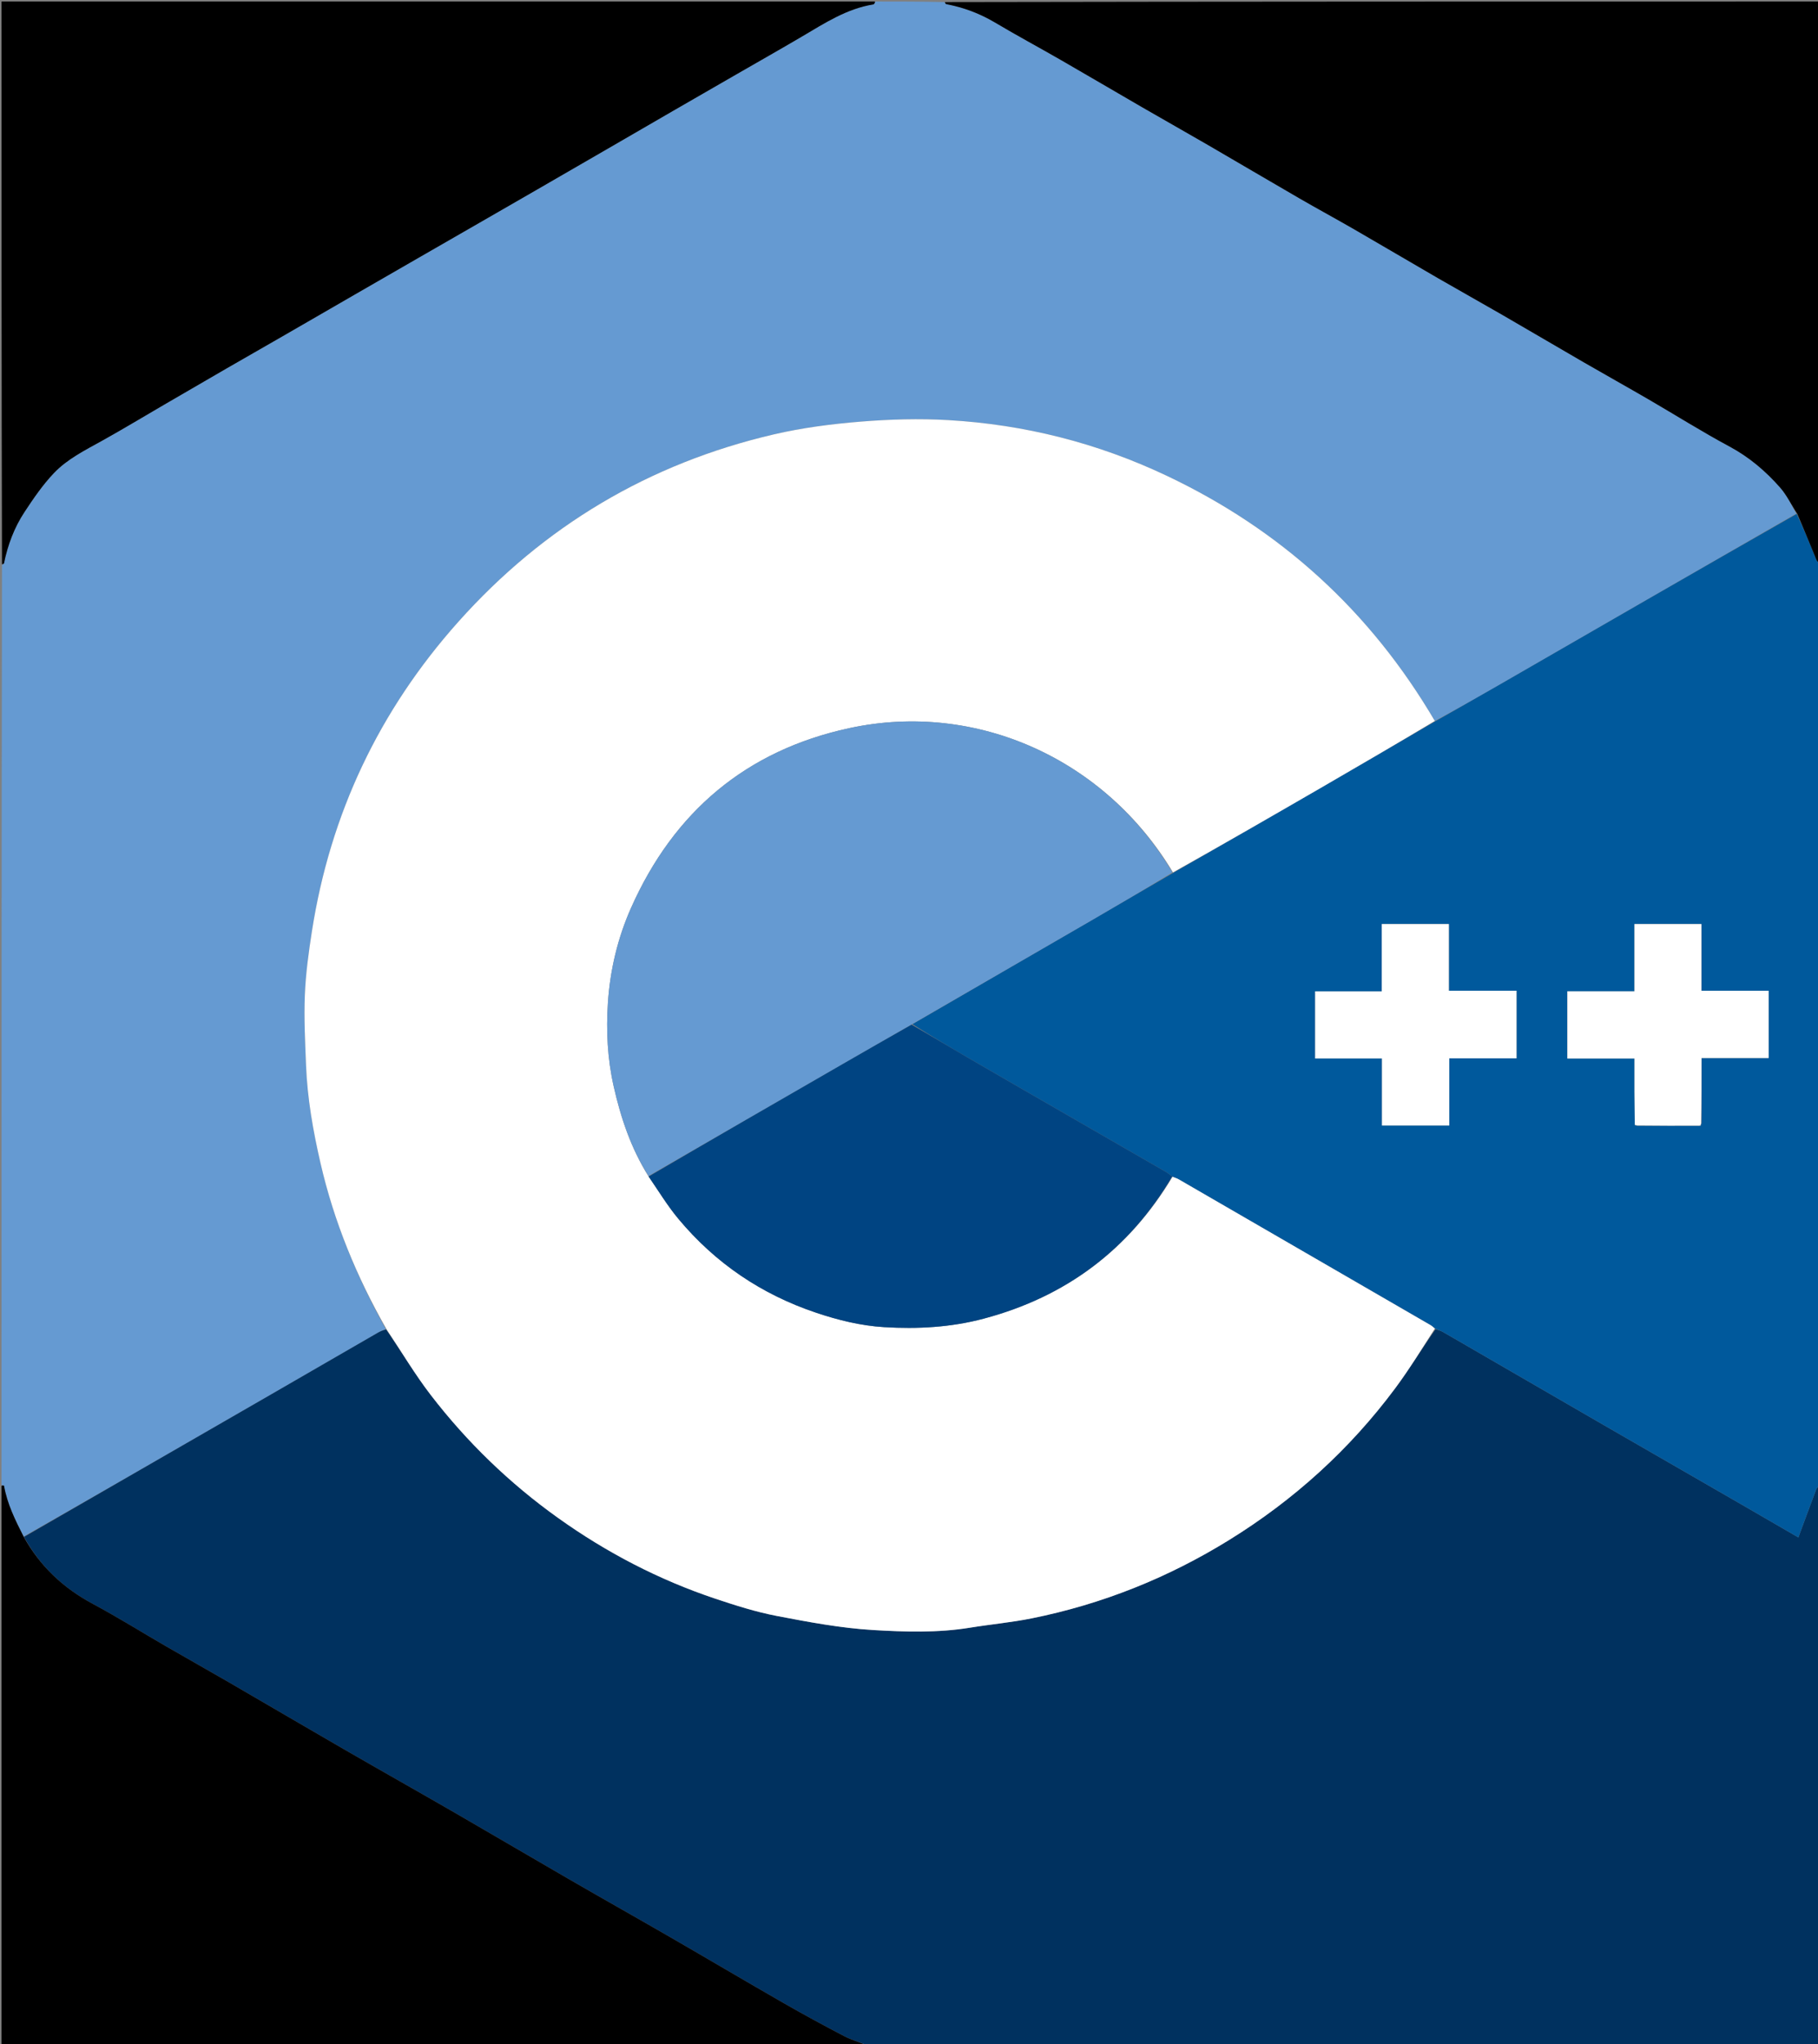 <svg version="1.1" id="Layer_1" xmlns="http://www.w3.org/2000/svg" xmlns:xlink="http://www.w3.org/1999/xlink" x="0px" y="0px"
	 width="100%" viewBox="0 0 1200 1349" enable-background="new 0 0 1200 1349" xml:space="preserve">
<rect x="0" y="0" width="1200" height="1349" fill="#808080" stroke="none"/>
<path fill="#659AD2" opacity="1" stroke="none" 
	d="
M1,980 
	C1,777.645 1,575.29 1.313,372.796 
	C1.983,372.309 2.58,372.011 2.662,371.608 
	C5.124,359.561 9.417,348.147 16.142,337.921 
	C22.036,328.959 28.191,319.958 35.543,312.221 
	C44.416,302.883 56.123,297.101 67.357,290.849 
	C81.262,283.112 94.891,274.879 108.649,266.875 
	C122.263,258.955 135.874,251.029 149.513,243.152 
	C161.891,236.003 174.316,228.935 186.701,221.799 
	C202.732,212.563 218.742,203.288 234.767,194.041 
	C248.688,186.008 262.615,177.985 276.544,169.967 
	C290.467,161.953 304.398,153.954 318.321,145.941 
	C330.296,139.051 342.27,132.161 354.235,125.253 
	C370.549,115.834 386.858,106.404 403.163,96.97 
	C416.931,89.003 430.684,81.009 444.458,73.05 
	C458.384,65.003 472.325,56.982 486.262,48.955 
	C500.619,40.686 515.043,32.532 529.321,24.128 
	C544.281,15.323 558.852,5.733 576.504,2.907 
	C577.089,2.813 577.505,1.66 578,1 
	C593.021,1 608.043,1 623.296,1.366 
	C623.882,2.078 624.193,2.659 624.599,2.736 
	C636.031,4.905 646.695,8.887 656.759,14.871 
	C671.013,23.345 685.637,31.191 700.013,39.463 
	C718.176,49.914 736.226,60.562 754.367,71.052 
	C768.58,79.27 782.895,87.311 797.095,95.549 
	C817.34,107.294 837.484,119.211 857.744,130.929 
	C869.697,137.842 881.849,144.412 893.808,151.315 
	C912.245,161.957 930.56,172.808 948.99,183.464 
	C962.922,191.519 976.992,199.335 990.927,207.386 
	C1009.216,217.951 1027.404,228.691 1045.689,239.264 
	C1059.761,247.4 1073.965,255.311 1088.022,263.473 
	C1105.872,273.836 1123.351,284.879 1141.528,294.623 
	C1154.565,301.612 1165.453,310.881 1175.019,321.763 
	C1179.433,326.785 1182.364,333.112 1185.628,338.949 
	C1119.945,376.755 1054.61,414.473 989.251,452.15 
	C975.271,460.209 961.204,468.116 947.066,475.753 
	C904.563,403.387 845.491,349.627 769.986,313.891 
	C724.402,292.316 676.301,280.149 626.065,277.239 
	C606.711,276.118 587.124,276.685 567.788,278.259 
	C548.68,279.814 529.453,282.309 510.803,286.649 
	C428.383,305.828 358.788,347.279 302.465,410.394 
	C250.278,468.875 217.967,537.053 205.878,614.593 
	C203.708,628.507 201.794,642.553 201.217,656.597 
	C200.585,672.011 201.406,687.504 202.008,702.946 
	C202.86,724.78 206.649,746.225 211.543,767.475 
	C220.462,806.201 235.39,842.557 254.667,877.036 
	C252.669,877.842 250.983,878.554 249.409,879.462 
	C226.056,892.934 202.728,906.453 179.372,919.921 
	C124.877,951.344 70.369,982.746 15.573,1013.957 
	C10.048,1003.059 4.75,992.387 2.672,980.484 
	C2.629,980.233 1.58,980.157 1,980 
z"/>
<path fill="#00315F" opacity="1" stroke="none" 
	d="
M15.867,1014.156 
	C70.369,982.746 124.877,951.344 179.372,919.921 
	C202.728,906.453 226.056,892.934 249.409,879.462 
	C250.983,878.554 252.669,877.842 254.866,877.306 
	C265.005,891.924 273.813,906.867 284.31,920.509 
	C308.284,951.668 336.41,978.847 368.404,1001.687 
	C400.365,1024.505 435.002,1042.531 472.322,1055.003 
	C485.612,1059.444 499.094,1063.726 512.82,1066.354 
	C533.79,1070.369 554.959,1074.358 576.207,1075.624 
	C597.443,1076.89 618.951,1077.552 640.23,1074.087 
	C653.762,1071.883 667.474,1070.646 680.899,1067.947 
	C727.414,1058.597 770.843,1041.22 811.203,1016.284 
	C854.038,989.819 890.786,956.571 920.867,916.182 
	C930.242,903.596 938.437,890.131 947.529,877.114 
	C949.28,877.676 950.779,878.008 952.051,878.736 
	C961.582,884.188 971.066,889.723 980.568,895.224 
	C1006.771,910.396 1032.962,925.587 1059.183,940.727 
	C1089.005,957.946 1118.859,975.111 1148.689,992.315 
	C1161.054,999.447 1173.395,1006.62 1187.038,1014.522 
	C1191.077,1003.606 1194.867,993.264 1198.767,982.963 
	C1199.187,981.853 1200.24,980.982 1201,980 
	C1201,1103.279 1201,1226.559 1201,1350 
	C991.646,1350 782.292,1350 572.428,1349.634 
	C567.018,1347.429 561.865,1346.069 557.261,1343.661 
	C543.813,1336.625 530.46,1329.386 517.295,1321.834 
	C492.349,1307.522 467.599,1292.869 442.694,1278.485 
	C420.365,1265.589 397.89,1252.943 375.562,1240.043 
	C350.523,1225.578 325.622,1210.875 300.578,1196.419 
	C275.953,1182.205 251.179,1168.25 226.554,1154.036 
	C201.51,1139.58 176.59,1124.91 151.573,1110.407 
	C137.688,1102.359 123.684,1094.515 109.79,1086.484 
	C93.617,1077.135 77.757,1067.213 61.302,1058.397 
	C41.788,1047.942 26.431,1033.61 15.867,1014.156 
z"/>
<path fill="#00599C" opacity="1" stroke="none" 
	d="
M1201,979.531 
	C1200.24,980.982 1199.187,981.853 1198.767,982.963 
	C1194.867,993.264 1191.077,1003.606 1187.038,1014.522 
	C1173.395,1006.62 1161.054,999.447 1148.689,992.315 
	C1118.859,975.111 1089.005,957.946 1059.183,940.727 
	C1032.962,925.587 1006.771,910.396 980.568,895.224 
	C971.066,889.723 961.582,884.188 952.051,878.736 
	C950.779,878.008 949.28,877.676 947.43,876.77 
	C946.034,875.705 945.143,874.946 944.148,874.369 
	C888.767,842.291 833.379,810.225 777.974,778.189 
	C776.729,777.469 775.278,777.104 773.716,776.336 
	C772.161,775.143 770.881,774.072 769.457,773.25 
	C750.876,762.52 732.268,751.834 713.678,741.118 
	C688.602,726.665 663.508,712.244 638.479,697.712 
	C626.26,690.618 614.167,683.307 602.251,675.844 
	C642.035,652.718 681.6,629.867 721.129,606.952 
	C738.793,596.712 756.382,586.344 774.364,576.009 
	C807.659,556.967 840.613,537.981 873.526,518.924 
	C898.104,504.695 922.629,490.374 947.177,476.094 
	C961.204,468.116 975.271,460.209 989.251,452.15 
	C1054.61,414.473 1119.945,376.755 1185.95,339.115 
	C1190.732,349.296 1194.829,359.422 1199.011,369.514 
	C1199.401,370.456 1200.324,371.177 1201,372 
	C1201,574.354 1201,776.708 1201,979.531 
M1079.036,742.542 
	C1079.361,742.62 1079.686,742.699 1080.94,742.896 
	C1094.62,742.857 1108.3,742.817 1122.523,742.888 
	C1122.658,742.59 1122.793,742.292 1123.109,741.072 
	C1123.109,726.982 1123.109,712.891 1123.109,698.168 
	C1138.323,698.168 1152.867,698.168 1167.436,698.168 
	C1167.436,683.12 1167.436,668.714 1167.436,653.801 
	C1152.559,653.801 1137.992,653.801 1123.035,653.801 
	C1123.035,638.864 1123.035,624.434 1123.035,609.775 
	C1108.223,609.775 1093.815,609.775 1078.837,609.775 
	C1078.837,624.508 1078.837,639.067 1078.837,654.132 
	C1063.713,654.132 1049.152,654.132 1034.55,654.132 
	C1034.55,669.067 1034.55,683.48 1034.55,698.483 
	C1049.419,698.483 1063.995,698.483 1078.86,698.483 
	C1078.86,706.221 1078.833,713.37 1078.868,720.518 
	C1078.903,727.675 1079.002,734.833 1079.036,742.542 
M1001,659.613 
	C1001,657.841 1001,656.069 1001,653.774 
	C985.899,653.774 971.351,653.774 956.351,653.774 
	C956.351,638.828 956.351,624.41 956.351,609.771 
	C941.459,609.771 927.036,609.771 912.063,609.771 
	C912.063,624.516 912.063,639.073 912.063,654.182 
	C896.98,654.182 882.439,654.182 868.084,654.182 
	C868.084,669.169 868.084,683.591 868.084,698.46 
	C882.832,698.46 897.253,698.46 912.194,698.46 
	C912.194,713.471 912.194,728.035 912.194,742.702 
	C927.152,742.702 941.579,742.702 956.626,742.702 
	C956.626,727.94 956.626,713.377 956.626,698.381 
	C971.661,698.381 986.085,698.381 1001,698.381 
	C1001,685.488 1001,673.037 1001,659.613 
z"/>
<path fill="#000000" opacity="1" stroke="none" 
	d="
M577.531,1 
	C577.505,1.66 577.089,2.813 576.504,2.907 
	C558.852,5.733 544.281,15.323 529.321,24.128 
	C515.043,32.532 500.619,40.686 486.262,48.955 
	C472.325,56.982 458.384,65.003 444.458,73.05 
	C430.684,81.009 416.931,89.003 403.163,96.97 
	C386.858,106.404 370.549,115.834 354.235,125.253 
	C342.27,132.161 330.296,139.051 318.321,145.941 
	C304.398,153.954 290.467,161.953 276.544,169.967 
	C262.615,177.985 248.688,186.008 234.767,194.041 
	C218.742,203.288 202.732,212.563 186.701,221.799 
	C174.316,228.935 161.891,236.003 149.513,243.152 
	C135.874,251.029 122.263,258.955 108.649,266.875 
	C94.891,274.879 81.262,283.112 67.357,290.849 
	C56.123,297.101 44.416,302.883 35.543,312.221 
	C28.191,319.958 22.036,328.959 16.142,337.921 
	C9.417,348.147 5.124,359.561 2.662,371.608 
	C2.58,372.011 1.983,372.309 1.313,372.328 
	C1,248.39 1,124.781 1,1 
	C193.021,1 385.042,1 577.531,1 
z"/>
<path fill="#000000" opacity="1" stroke="none" 
	d="
M1201,371.531 
	C1200.324,371.177 1199.401,370.456 1199.011,369.514 
	C1194.829,359.422 1190.732,349.296 1186.289,339.013 
	C1182.364,333.112 1179.433,326.785 1175.019,321.763 
	C1165.453,310.881 1154.565,301.612 1141.528,294.623 
	C1123.351,284.879 1105.872,273.836 1088.022,263.473 
	C1073.965,255.311 1059.761,247.4 1045.689,239.264 
	C1027.404,228.691 1009.216,217.951 990.927,207.386 
	C976.992,199.335 962.922,191.519 948.99,183.464 
	C930.56,172.808 912.245,161.957 893.808,151.315 
	C881.849,144.412 869.697,137.842 857.744,130.929 
	C837.484,119.211 817.34,107.294 797.095,95.549 
	C782.895,87.311 768.58,79.27 754.367,71.052 
	C736.226,60.562 718.176,49.914 700.013,39.463 
	C685.637,31.191 671.013,23.345 656.759,14.871 
	C646.695,8.887 636.031,4.905 624.599,2.736 
	C624.193,2.659 623.882,2.078 623.764,1.366 
	C816.245,1 1008.489,1 1201,1 
	C1201,124.354 1201,247.708 1201,371.531 
z"/>
<path fill="#000000" opacity="1" stroke="none" 
	d="
M15.573,1013.957 
	C26.431,1033.61 41.788,1047.942 61.302,1058.397 
	C77.757,1067.213 93.617,1077.135 109.79,1086.484 
	C123.684,1094.515 137.688,1102.359 151.573,1110.407 
	C176.59,1124.91 201.51,1139.58 226.554,1154.036 
	C251.179,1168.25 275.953,1182.205 300.578,1196.419 
	C325.622,1210.875 350.523,1225.578 375.562,1240.043 
	C397.89,1252.943 420.365,1265.589 442.694,1278.485 
	C467.599,1292.869 492.349,1307.522 517.295,1321.834 
	C530.46,1329.386 543.813,1336.625 557.261,1343.661 
	C561.865,1346.069 567.018,1347.429 571.96,1349.634 
	C381.755,1350 191.51,1350 1,1350 
	C1,1226.979 1,1103.958 1,980.469 
	C1.58,980.157 2.629,980.233 2.672,980.484 
	C4.75,992.387 10.048,1003.059 15.573,1013.957 
z"/>
<path fill="#FFFFFF" opacity="1" stroke="none" 
	d="
M773.923,776.573 
	C775.278,777.104 776.729,777.469 777.974,778.189 
	C833.379,810.225 888.767,842.291 944.148,874.369 
	C945.143,874.946 946.034,875.705 947.073,876.723 
	C938.437,890.131 930.242,903.596 920.867,916.182 
	C890.786,956.571 854.038,989.819 811.203,1016.284 
	C770.843,1041.22 727.414,1058.597 680.899,1067.947 
	C667.474,1070.646 653.762,1071.883 640.23,1074.087 
	C618.951,1077.552 597.443,1076.89 576.207,1075.624 
	C554.959,1074.358 533.79,1070.369 512.82,1066.354 
	C499.094,1063.726 485.612,1059.444 472.322,1055.003 
	C435.002,1042.531 400.365,1024.505 368.404,1001.687 
	C336.41,978.847 308.284,951.668 284.31,920.509 
	C273.813,906.867 265.005,891.924 255.231,877.303 
	C235.39,842.557 220.462,806.201 211.543,767.475 
	C206.649,746.225 202.86,724.78 202.008,702.946 
	C201.406,687.504 200.585,672.011 201.217,656.597 
	C201.794,642.553 203.708,628.507 205.878,614.593 
	C217.967,537.053 250.278,468.875 302.465,410.394 
	C358.788,347.279 428.383,305.828 510.803,286.649 
	C529.453,282.309 548.68,279.814 567.788,278.259 
	C587.124,276.685 606.711,276.118 626.065,277.239 
	C676.301,280.149 724.402,292.316 769.986,313.891 
	C845.491,349.627 904.563,403.387 947.066,475.753 
	C922.629,490.374 898.104,504.695 873.526,518.924 
	C840.613,537.981 807.659,556.967 774.243,575.684 
	C729.489,500.91 644.529,462.387 560.597,480.493 
	C492.603,495.161 444.693,535.661 416.482,599.218 
	C407.653,619.108 402.693,640.204 401.256,661.818 
	C400.036,680.171 400.957,698.598 405.043,716.739 
	C409.759,737.677 416.505,757.77 428.124,776.365 
	C434.698,785.944 440.598,795.69 447.814,804.339 
	C472.178,833.542 502.544,854.104 538.693,866.241 
	C553.318,871.152 568.268,874.833 583.51,875.755 
	C605.596,877.092 627.616,875.933 649.311,870.16 
	C703.553,855.727 745.107,824.708 773.923,776.573 
z"/>
<path fill="#659AD2" opacity="1" stroke="none" 
	d="
M428.053,776.029 
	C416.505,757.77 409.759,737.677 405.043,716.739 
	C400.957,698.598 400.036,680.171 401.256,661.818 
	C402.693,640.204 407.653,619.108 416.482,599.218 
	C444.693,535.661 492.603,495.161 560.597,480.493 
	C644.529,462.387 729.489,500.91 773.885,575.709 
	C756.382,586.344 738.793,596.712 721.129,606.952 
	C681.6,629.867 642.035,652.718 601.914,675.918 
	C586.354,684.856 571.357,693.459 556.376,702.089 
	C513.598,726.73 470.827,751.382 428.053,776.029 
z"/>
<path fill="#004482" opacity="1" stroke="none" 
	d="
M428.124,776.365 
	C470.827,751.382 513.598,726.73 556.376,702.089 
	C571.357,693.459 586.354,684.856 601.681,676.167 
	C614.167,683.307 626.26,690.618 638.479,697.712 
	C663.508,712.244 688.602,726.665 713.678,741.118 
	C732.268,751.834 750.876,762.52 769.457,773.25 
	C770.881,774.072 772.161,775.143 773.716,776.336 
	C745.107,824.708 703.553,855.727 649.311,870.16 
	C627.616,875.933 605.596,877.092 583.51,875.755 
	C568.268,874.833 553.318,871.152 538.693,866.241 
	C502.544,854.104 472.178,833.542 447.814,804.339 
	C440.598,795.69 434.698,785.944 428.124,776.365 
z"/>
<path fill="#FFFFFF" opacity="1" stroke="none" 
	d="
M1001,660.1 
	C1001,673.037 1001,685.488 1001,698.381 
	C986.085,698.381 971.661,698.381 956.626,698.381 
	C956.626,713.377 956.626,727.94 956.626,742.702 
	C941.579,742.702 927.152,742.702 912.194,742.702 
	C912.194,728.035 912.194,713.471 912.194,698.46 
	C897.253,698.46 882.832,698.46 868.084,698.46 
	C868.084,683.591 868.084,669.169 868.084,654.182 
	C882.439,654.182 896.98,654.182 912.063,654.182 
	C912.063,639.073 912.063,624.516 912.063,609.771 
	C927.036,609.771 941.459,609.771 956.351,609.771 
	C956.351,624.41 956.351,638.828 956.351,653.774 
	C971.351,653.774 985.899,653.774 1001,653.774 
	C1001,656.069 1001,657.841 1001,660.1 
z"/>
<path fill="#FFFFFF" opacity="1" stroke="none" 
	d="
M1121.981,742.777 
	C1108.3,742.817 1094.62,742.857 1080.353,742.668 
	C1079.57,742.236 1079.339,742.086 1079.072,741.991 
	C1079.002,734.833 1078.903,727.675 1078.868,720.518 
	C1078.833,713.37 1078.86,706.221 1078.86,698.483 
	C1063.995,698.483 1049.419,698.483 1034.55,698.483 
	C1034.55,683.48 1034.55,669.067 1034.55,654.132 
	C1049.152,654.132 1063.713,654.132 1078.837,654.132 
	C1078.837,639.067 1078.837,624.508 1078.837,609.775 
	C1093.815,609.775 1108.223,609.775 1123.035,609.775 
	C1123.035,624.434 1123.035,638.864 1123.035,653.801 
	C1137.992,653.801 1152.559,653.801 1167.436,653.801 
	C1167.436,668.714 1167.436,683.12 1167.436,698.168 
	C1152.867,698.168 1138.323,698.168 1123.109,698.168 
	C1123.109,712.891 1123.109,726.982 1122.831,741.625 
	C1122.312,742.329 1122.121,742.529 1121.981,742.777 
z"/>
<path fill="#DAE7F1" opacity="1" stroke="none" 
	d="
M1079.054,742.266 
	C1079.339,742.086 1079.57,742.236 1079.889,742.608 
	C1079.686,742.699 1079.361,742.62 1079.054,742.266 
z"/>
<path fill="#DAE7F1" opacity="1" stroke="none" 
	d="
M1122.252,742.832 
	C1122.121,742.529 1122.312,742.329 1122.74,742.085 
	C1122.793,742.292 1122.658,742.59 1122.252,742.832 
z"/>
</svg>